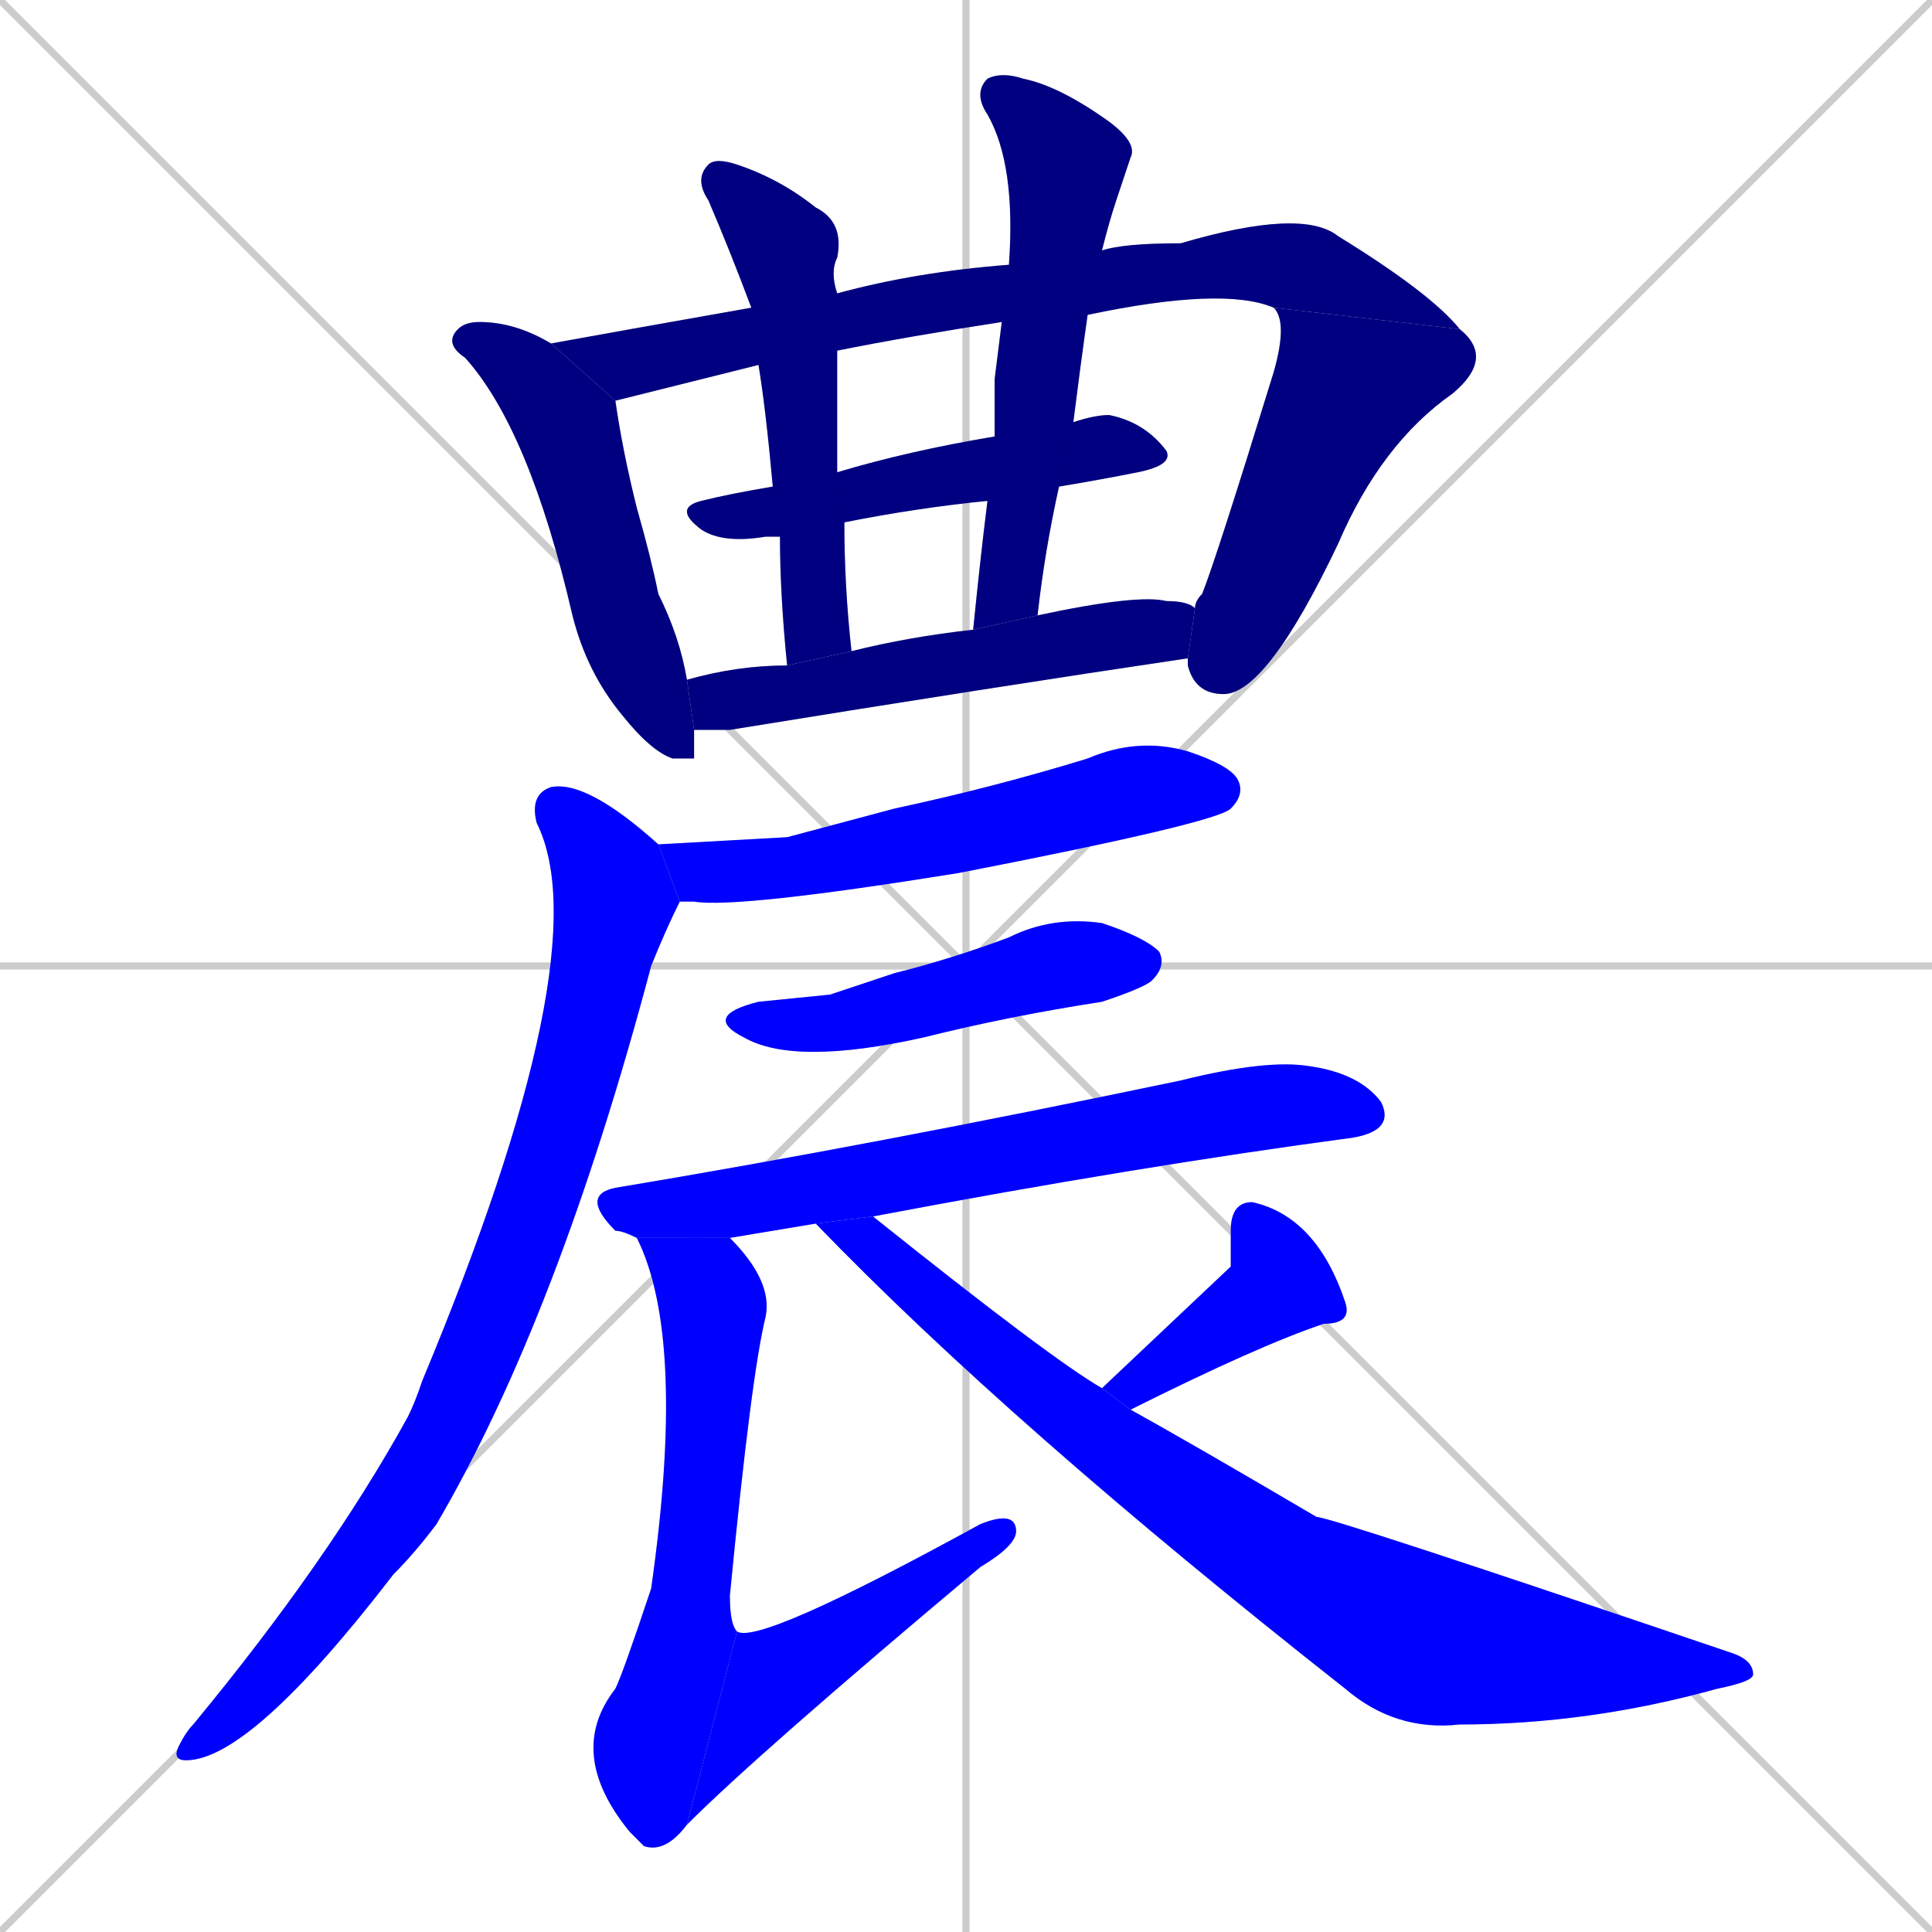 <svg xmlns="http://www.w3.org/2000/svg" xmlns:xlink="http://www.w3.org/1999/xlink" width="270" height="270"><defs><clipPath id="clip-mask-1"><rect x="62" y="45" width="35" height="61"><animate attributeName="y" from="-16" to="45" dur="0.226" begin="0; animate15.end + 1" id="animate1" fill="freeze"/></rect></clipPath><clipPath id="clip-mask-2"><rect x="77" y="29" width="127" height="27"><set attributeName="x" to="-50" begin="0; animate15.end + 1" /><animate attributeName="x" from="-50" to="77" dur="0.470" begin="animate1.end + 0.5" id="animate2" fill="freeze"/></rect></clipPath><clipPath id="clip-mask-3"><rect x="166" y="43" width="43" height="54"><set attributeName="y" to="-11" begin="0; animate15.end + 1" /><animate attributeName="y" from="-11" to="43" dur="0.200" begin="animate2.end" id="animate3" fill="freeze"/></rect></clipPath><clipPath id="clip-mask-4"><rect x="94" y="58" width="70" height="18"><set attributeName="x" to="24" begin="0; animate15.end + 1" /><animate attributeName="x" from="24" to="94" dur="0.259" begin="animate3.end + 0.5" id="animate4" fill="freeze"/></rect></clipPath><clipPath id="clip-mask-5"><rect x="97" y="22" width="22" height="71"><set attributeName="y" to="-49" begin="0; animate15.end + 1" /><animate attributeName="y" from="-49" to="22" dur="0.263" begin="animate4.end + 0.5" id="animate5" fill="freeze"/></rect></clipPath><clipPath id="clip-mask-6"><rect x="136" y="10" width="23" height="78"><set attributeName="y" to="-68" begin="0; animate15.end + 1" /><animate attributeName="y" from="-68" to="10" dur="0.289" begin="animate5.end + 0.5" id="animate6" fill="freeze"/></rect></clipPath><clipPath id="clip-mask-7"><rect x="96" y="83" width="71" height="19"><set attributeName="x" to="25" begin="0; animate15.end + 1" /><animate attributeName="x" from="25" to="96" dur="0.263" begin="animate6.end + 0.5" id="animate7" fill="freeze"/></rect></clipPath><clipPath id="clip-mask-8"><rect x="92" y="103" width="82" height="24"><set attributeName="x" to="10" begin="0; animate15.end + 1" /><animate attributeName="x" from="10" to="92" dur="0.304" begin="animate7.end + 0.5" id="animate8" fill="freeze"/></rect></clipPath><clipPath id="clip-mask-9"><rect x="24" y="109" width="71" height="137"><set attributeName="y" to="-28" begin="0; animate15.end + 1" /><animate attributeName="y" from="-28" to="109" dur="0.507" begin="animate8.end + 0.5" id="animate9" fill="freeze"/></rect></clipPath><clipPath id="clip-mask-10"><rect x="98" y="128" width="65" height="21"><set attributeName="x" to="33" begin="0; animate15.end + 1" /><animate attributeName="x" from="33" to="98" dur="0.241" begin="animate9.end + 0.5" id="animate10" fill="freeze"/></rect></clipPath><clipPath id="clip-mask-11"><rect x="81" y="148" width="114" height="25"><set attributeName="x" to="-33" begin="0; animate15.end + 1" /><animate attributeName="x" from="-33" to="81" dur="0.422" begin="animate10.end + 0.5" id="animate11" fill="freeze"/></rect></clipPath><clipPath id="clip-mask-12"><rect x="79" y="173" width="29" height="86"><set attributeName="y" to="87" begin="0; animate15.end + 1" /><animate attributeName="y" from="87" to="173" dur="0.319" begin="animate11.end + 0.5" id="animate12" fill="freeze"/></rect></clipPath><clipPath id="clip-mask-13"><rect x="96" y="211" width="46" height="44"><set attributeName="x" to="50" begin="0; animate15.end + 1" /><animate attributeName="x" from="50" to="96" dur="0.170" begin="animate12.end" id="animate13" fill="freeze"/></rect></clipPath><clipPath id="clip-mask-14"><rect x="154" y="168" width="35" height="29"><set attributeName="y" to="139" begin="0; animate15.end + 1" /><animate attributeName="y" from="139" to="168" dur="0.107" begin="animate13.end + 0.5" id="animate14" fill="freeze"/></rect></clipPath><clipPath id="clip-mask-15"><rect x="114" y="170" width="131" height="72"><set attributeName="x" to="-17" begin="0; animate15.end + 1" /><animate attributeName="x" from="-17" to="114" dur="0.485" begin="animate14.end + 0.5" id="animate15" fill="freeze"/></rect></clipPath></defs><path d="M 0 0 L 270 270 M 270 0 L 0 270 M 135 0 L 135 270 M 0 135 L 270 135" stroke="#CCCCCC" /><path d="M 97 106 L 94 106 Q 91 105 87 100 Q 82 94 80 86 Q 74 60 65 50 Q 62 48 64 46 Q 65 45 67 45 Q 72 45 77 48 L 86 56 Q 87 63 89 71 Q 91 78 92 83 Q 95 89 96 95 L 97 102" fill="#CCCCCC"/><path d="M 106 51 Q 94 54 86 56 L 77 48 Q 88 46 105 43 L 117 41 Q 128 38 141 37 L 154 35 Q 157 34 165 34 Q 182 29 187 33 Q 200 41 204 46 L 178 43 Q 171 40 152 44 L 140 45 Q 127 47 117 49" fill="#CCCCCC"/><path d="M 167 85 Q 167 84 168 83 Q 170 78 178 52 Q 180 45 178 43 L 204 46 Q 209 50 203 55 Q 193 62 187 76 Q 177 97 171 97 Q 167 97 166 93 L 166 92" fill="#CCCCCC"/><path d="M 150 59 Q 153 58 155 58 Q 160 59 163 63 Q 164 65 159 66 Q 154 67 148 68 L 138 70 Q 128 71 118 73 L 109 75 Q 108 75 107 75 Q 101 76 98 74 Q 94 71 98 70 Q 102 69 108 68 L 117 66 Q 127 63 139 61" fill="#CCCCCC"/><path d="M 118 73 Q 118 82 119 91 L 110 93 Q 109 83 109 75 L 108 68 Q 107 57 106 51 L 105 43 Q 102 35 99 28 Q 97 25 99 23 Q 100 22 103 23 Q 109 25 114 29 Q 118 31 117 36 Q 116 38 117 41 L 117 49 Q 117 58 117 66" fill="#CCCCCC"/><path d="M 139 53 L 140 45 L 141 37 Q 142 23 138 16 Q 136 13 138 11 Q 140 10 143 11 Q 148 12 155 17 Q 159 20 158 22 Q 157 25 156 28 Q 155 31 154 35 L 152 44 Q 151 51 150 59 L 148 68 Q 146 77 145 86 L 136 88 Q 137 78 138 70 L 139 61" fill="#CCCCCC"/><path d="M 96 95 Q 103 93 110 93 L 119 91 Q 127 89 136 88 L 145 86 Q 159 83 163 84 Q 166 84 167 85 L 166 92 Q 139 96 102 102 Q 99 102 97 102" fill="#CCCCCC"/><path d="M 110 117 L 125 113 Q 139 110 152 106 Q 159 103 166 105 Q 172 107 173 109 Q 174 111 172 113 Q 170 115 134 122 Q 103 127 97 126 Q 95 126 95 126 L 92 118" fill="#CCCCCC"/><path d="M 95 126 Q 93 130 91 135 Q 78 184 61 213 Q 58 217 55 220 Q 35 246 26 246 Q 24 246 25 244 Q 26 242 27 241 Q 46 218 57 198 Q 58 196 59 193 Q 84 133 75 115 Q 74 111 77 110 Q 82 109 92 118" fill="#CCCCCC"/><path d="M 116 139 L 125 136 Q 133 134 141 131 Q 147 128 154 129 Q 160 131 162 133 Q 163 135 161 137 Q 160 138 154 140 Q 141 142 129 145 Q 111 149 104 145 Q 98 142 106 140" fill="#CCCCCC"/><path d="M 114 171 Q 108 172 102 173 L 89 173 Q 87 172 86 172 Q 81 167 86 166 Q 122 160 165 151 Q 177 148 183 149 Q 190 150 193 154 Q 195 158 189 159 Q 159 163 122 170" fill="#CCCCCC"/><path d="M 102 173 Q 108 179 107 184 Q 105 192 102 223 Q 102 227 103 228 L 96 255 Q 93 259 90 258 Q 89 257 88 256 Q 79 245 86 236 Q 87 234 91 222 Q 96 187 89 173" fill="#CCCCCC"/><path d="M 103 228 Q 106 230 137 213 Q 142 211 142 214 Q 142 216 137 219 Q 106 245 96 255" fill="#CCCCCC"/><path d="M 172 177 L 172 172 Q 172 168 175 168 Q 184 170 188 182 Q 189 185 185 185 Q 176 188 158 197 L 154 194" fill="#CCCCCC"/><path d="M 158 197 Q 167 202 184 212 Q 186 212 242 231 Q 245 232 245 234 Q 245 235 240 236 Q 222 241 204 241 Q 195 242 188 236 Q 141 199 114 171 L 122 170 Q 147 190 154 194" fill="#CCCCCC"/><path d="M 97 106 L 94 106 Q 91 105 87 100 Q 82 94 80 86 Q 74 60 65 50 Q 62 48 64 46 Q 65 45 67 45 Q 72 45 77 48 L 86 56 Q 87 63 89 71 Q 91 78 92 83 Q 95 89 96 95 L 97 102" fill="#000080" clip-path="url(#clip-mask-1)" /><path d="M 106 51 Q 94 54 86 56 L 77 48 Q 88 46 105 43 L 117 41 Q 128 38 141 37 L 154 35 Q 157 34 165 34 Q 182 29 187 33 Q 200 41 204 46 L 178 43 Q 171 40 152 44 L 140 45 Q 127 47 117 49" fill="#000080" clip-path="url(#clip-mask-2)" /><path d="M 167 85 Q 167 84 168 83 Q 170 78 178 52 Q 180 45 178 43 L 204 46 Q 209 50 203 55 Q 193 62 187 76 Q 177 97 171 97 Q 167 97 166 93 L 166 92" fill="#000080" clip-path="url(#clip-mask-3)" /><path d="M 150 59 Q 153 58 155 58 Q 160 59 163 63 Q 164 65 159 66 Q 154 67 148 68 L 138 70 Q 128 71 118 73 L 109 75 Q 108 75 107 75 Q 101 76 98 74 Q 94 71 98 70 Q 102 69 108 68 L 117 66 Q 127 63 139 61" fill="#000080" clip-path="url(#clip-mask-4)" /><path d="M 118 73 Q 118 82 119 91 L 110 93 Q 109 83 109 75 L 108 68 Q 107 57 106 51 L 105 43 Q 102 35 99 28 Q 97 25 99 23 Q 100 22 103 23 Q 109 25 114 29 Q 118 31 117 36 Q 116 38 117 41 L 117 49 Q 117 58 117 66" fill="#000080" clip-path="url(#clip-mask-5)" /><path d="M 139 53 L 140 45 L 141 37 Q 142 23 138 16 Q 136 13 138 11 Q 140 10 143 11 Q 148 12 155 17 Q 159 20 158 22 Q 157 25 156 28 Q 155 31 154 35 L 152 44 Q 151 51 150 59 L 148 68 Q 146 77 145 86 L 136 88 Q 137 78 138 70 L 139 61" fill="#000080" clip-path="url(#clip-mask-6)" /><path d="M 96 95 Q 103 93 110 93 L 119 91 Q 127 89 136 88 L 145 86 Q 159 83 163 84 Q 166 84 167 85 L 166 92 Q 139 96 102 102 Q 99 102 97 102" fill="#000080" clip-path="url(#clip-mask-7)" /><path d="M 110 117 L 125 113 Q 139 110 152 106 Q 159 103 166 105 Q 172 107 173 109 Q 174 111 172 113 Q 170 115 134 122 Q 103 127 97 126 Q 95 126 95 126 L 92 118" fill="#0000ff" clip-path="url(#clip-mask-8)" /><path d="M 95 126 Q 93 130 91 135 Q 78 184 61 213 Q 58 217 55 220 Q 35 246 26 246 Q 24 246 25 244 Q 26 242 27 241 Q 46 218 57 198 Q 58 196 59 193 Q 84 133 75 115 Q 74 111 77 110 Q 82 109 92 118" fill="#0000ff" clip-path="url(#clip-mask-9)" /><path d="M 116 139 L 125 136 Q 133 134 141 131 Q 147 128 154 129 Q 160 131 162 133 Q 163 135 161 137 Q 160 138 154 140 Q 141 142 129 145 Q 111 149 104 145 Q 98 142 106 140" fill="#0000ff" clip-path="url(#clip-mask-10)" /><path d="M 114 171 Q 108 172 102 173 L 89 173 Q 87 172 86 172 Q 81 167 86 166 Q 122 160 165 151 Q 177 148 183 149 Q 190 150 193 154 Q 195 158 189 159 Q 159 163 122 170" fill="#0000ff" clip-path="url(#clip-mask-11)" /><path d="M 102 173 Q 108 179 107 184 Q 105 192 102 223 Q 102 227 103 228 L 96 255 Q 93 259 90 258 Q 89 257 88 256 Q 79 245 86 236 Q 87 234 91 222 Q 96 187 89 173" fill="#0000ff" clip-path="url(#clip-mask-12)" /><path d="M 103 228 Q 106 230 137 213 Q 142 211 142 214 Q 142 216 137 219 Q 106 245 96 255" fill="#0000ff" clip-path="url(#clip-mask-13)" /><path d="M 172 177 L 172 172 Q 172 168 175 168 Q 184 170 188 182 Q 189 185 185 185 Q 176 188 158 197 L 154 194" fill="#0000ff" clip-path="url(#clip-mask-14)" /><path d="M 158 197 Q 167 202 184 212 Q 186 212 242 231 Q 245 232 245 234 Q 245 235 240 236 Q 222 241 204 241 Q 195 242 188 236 Q 141 199 114 171 L 122 170 Q 147 190 154 194" fill="#0000ff" clip-path="url(#clip-mask-15)" /></svg>